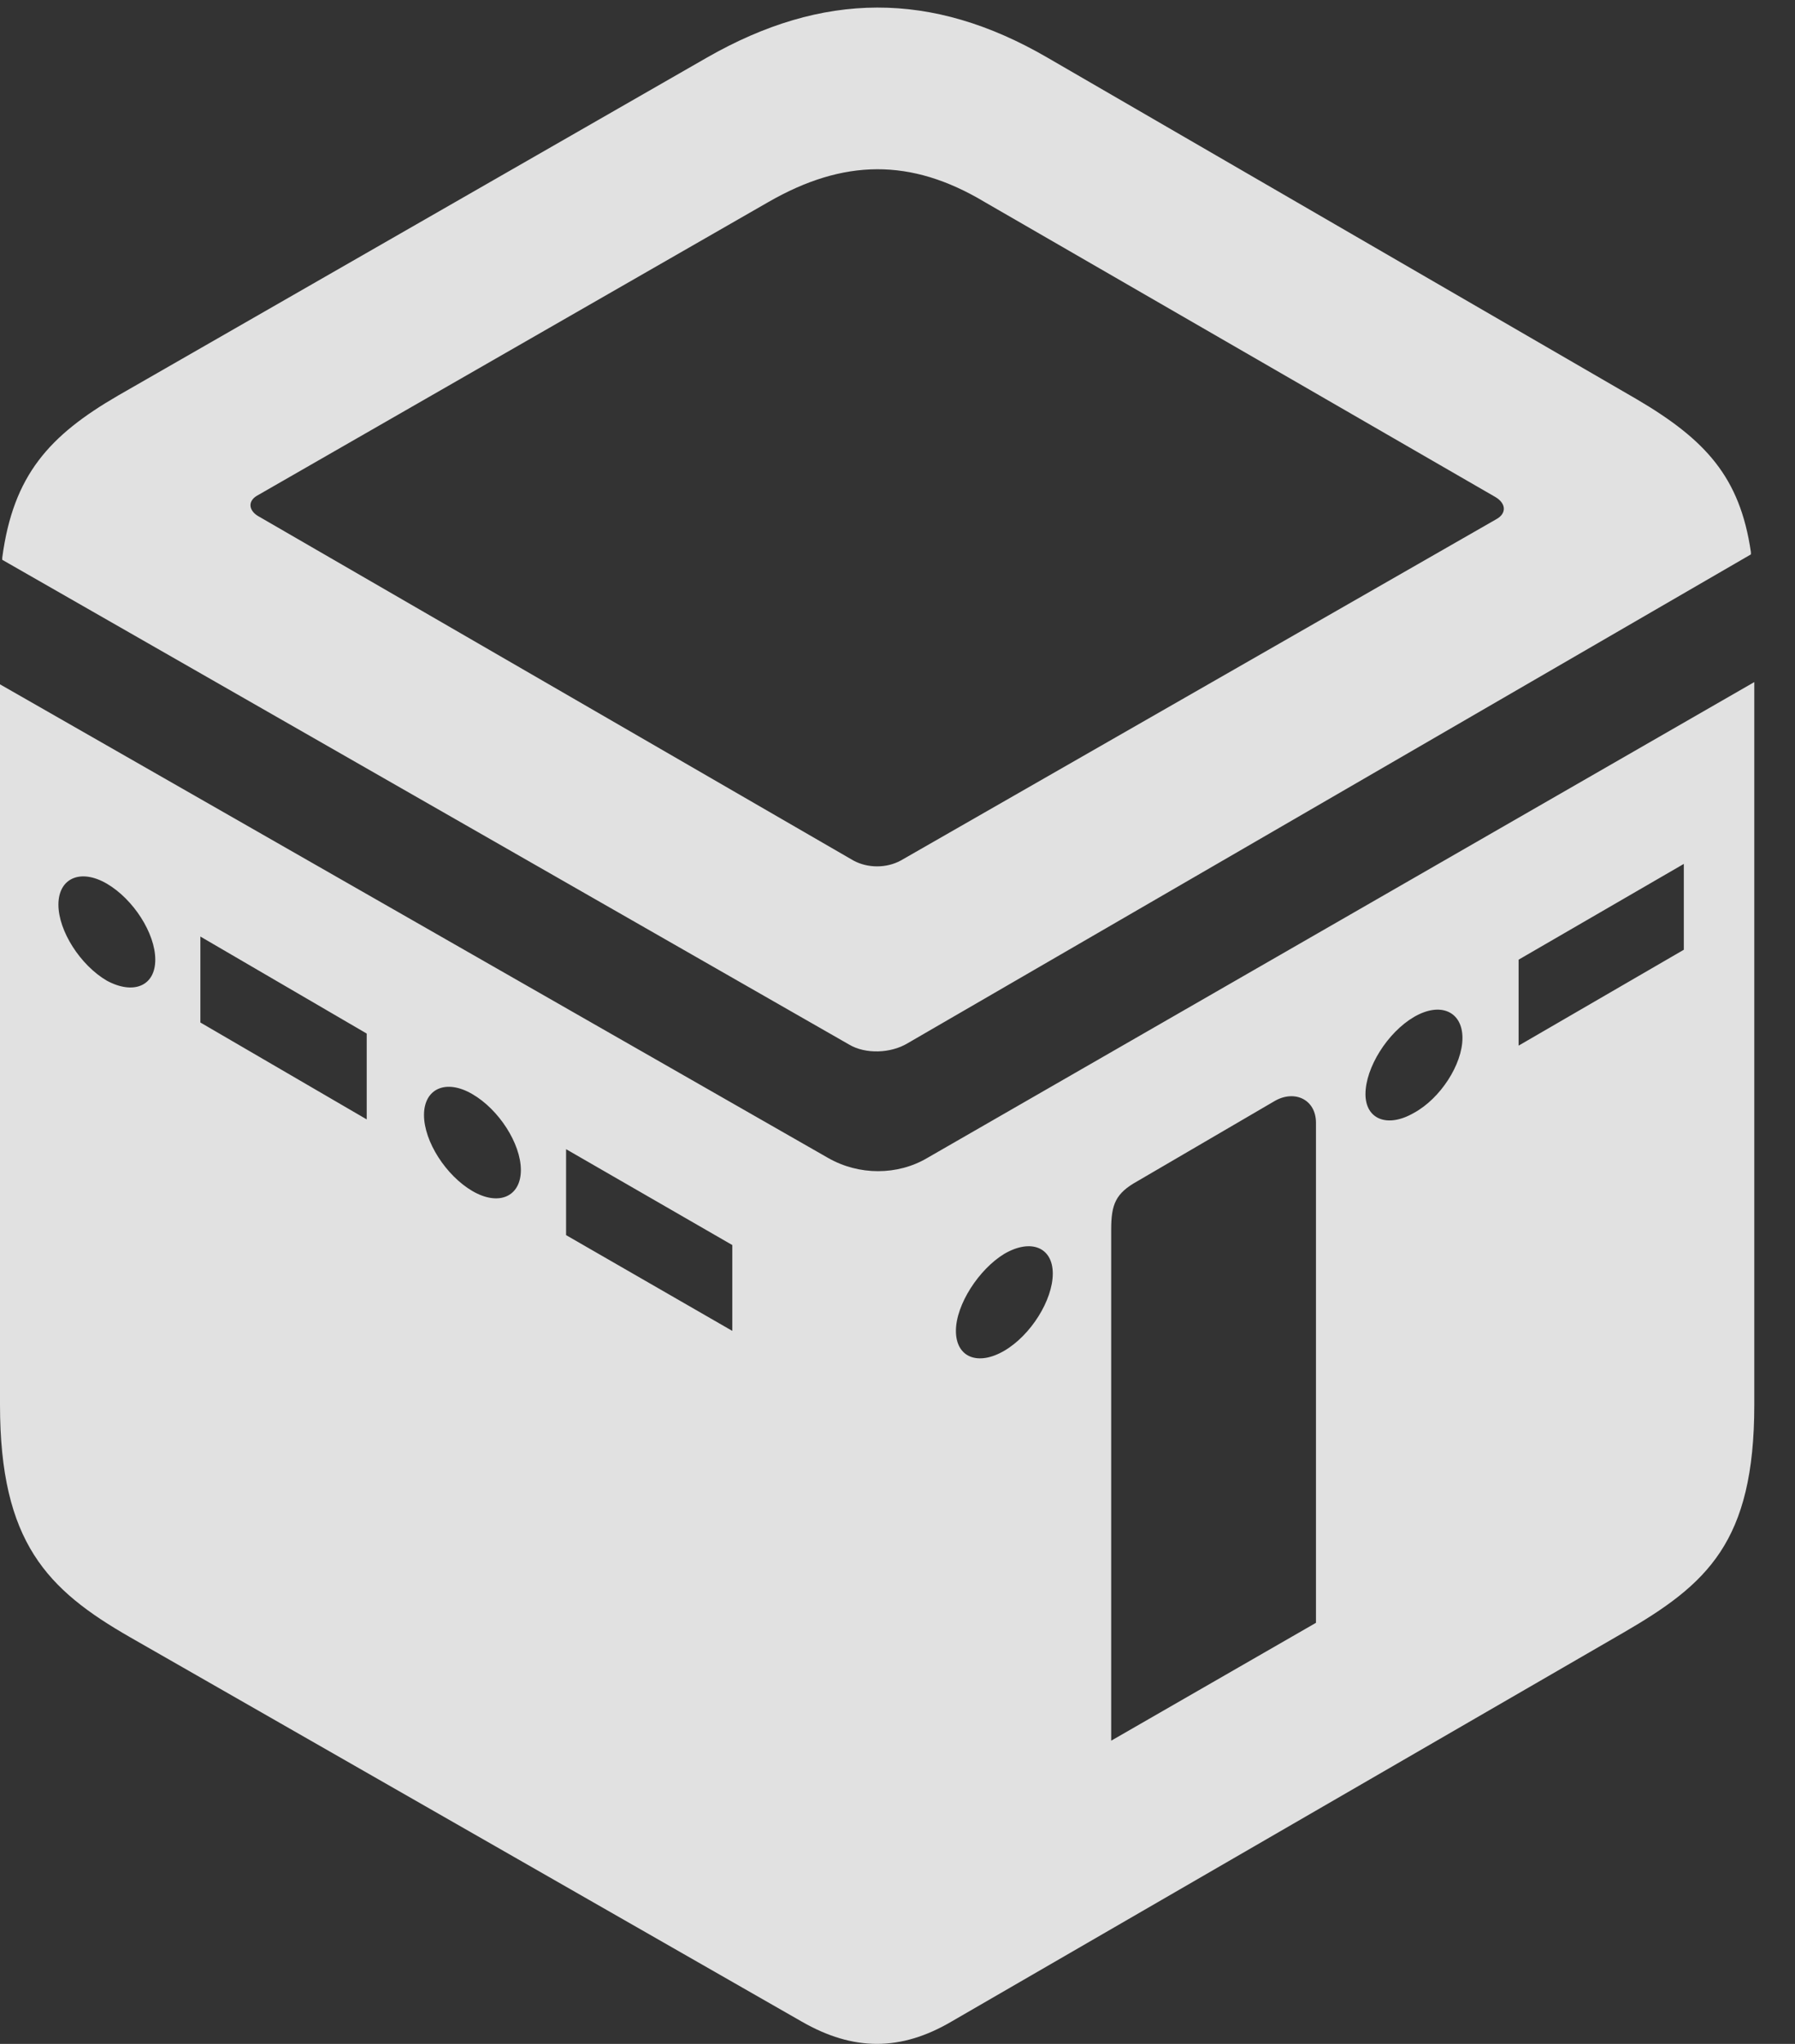 <?xml version="1.0" encoding="UTF-8"?>
<!--Generator: Apple Native CoreSVG 341-->
<!DOCTYPE svg
PUBLIC "-//W3C//DTD SVG 1.1//EN"
       "http://www.w3.org/Graphics/SVG/1.1/DTD/svg11.dtd">
<svg version="1.1" xmlns="http://www.w3.org/2000/svg" xmlns:xlink="http://www.w3.org/1999/xlink" viewBox="0 0 15.918 18.12">
 <rect x="0" y="0" width="15.918" height="18.12" fill="#333333" stroke="none"/>
 <g>
  <rect height="18.12" opacity="0" width="15.918" x="0" y="0"/>
  <path d="M8.047 9.25L15.527 4.915L15.527 4.895C15.43 4.231 15.127 3.899 14.512 3.538L9.287 0.51C8.262-0.085 7.295-0.076 6.27 0.51L1.045 3.508C0.439 3.86 0.117 4.211 0.02 4.944L0.02 4.963L7.529 9.26C7.676 9.348 7.9 9.338 8.047 9.25ZM7.988 7.629C7.861 7.698 7.695 7.698 7.568 7.629L2.285 4.573C2.207 4.524 2.197 4.446 2.275 4.397L6.816 1.79C7.48 1.409 8.076 1.399 8.73 1.79L13.262 4.407C13.359 4.465 13.359 4.553 13.271 4.602ZM1.152 14.514L7.109 17.922C7.568 18.186 7.988 18.186 8.438 17.922L14.395 14.475C15.137 14.045 15.557 13.674 15.557 12.454L15.557 6.047L8.223 10.266C7.959 10.422 7.617 10.422 7.344 10.266L0 6.067L0 12.454C0 13.674 0.42 14.094 1.152 14.514ZM0.947 8.694C0.713 8.557 0.518 8.254 0.518 8.02C0.518 7.786 0.713 7.698 0.947 7.834C1.182 7.971 1.377 8.274 1.377 8.508C1.377 8.743 1.182 8.821 0.947 8.694ZM3.252 9.924L1.777 9.065L1.777 8.303L3.252 9.163ZM4.189 10.559C3.955 10.422 3.76 10.12 3.76 9.885C3.76 9.651 3.955 9.563 4.189 9.7C4.424 9.836 4.619 10.139 4.619 10.373C4.619 10.608 4.424 10.696 4.189 10.559ZM6.494 11.799L5.02 10.95L5.02 10.188L6.494 11.038ZM8.906 11.975C8.672 12.112 8.477 12.034 8.477 11.799C8.477 11.565 8.682 11.252 8.906 11.116C9.141 10.979 9.336 11.057 9.336 11.291C9.336 11.526 9.141 11.838 8.906 11.975ZM9.854 15.432L9.854 10.901C9.854 10.676 9.893 10.579 10.088 10.471L11.309 9.758C11.484 9.661 11.67 9.749 11.67 9.954L11.67 14.387ZM12.539 9.866C12.305 10.002 12.109 9.924 12.109 9.7C12.109 9.465 12.305 9.153 12.539 9.016C12.773 8.879 12.969 8.967 12.969 9.202C12.969 9.436 12.773 9.739 12.539 9.866ZM14.932 8.42L13.467 9.27L13.467 8.508L14.932 7.659Z" fill="white" fill-opacity="0.85"/>
 </g>
</svg>

